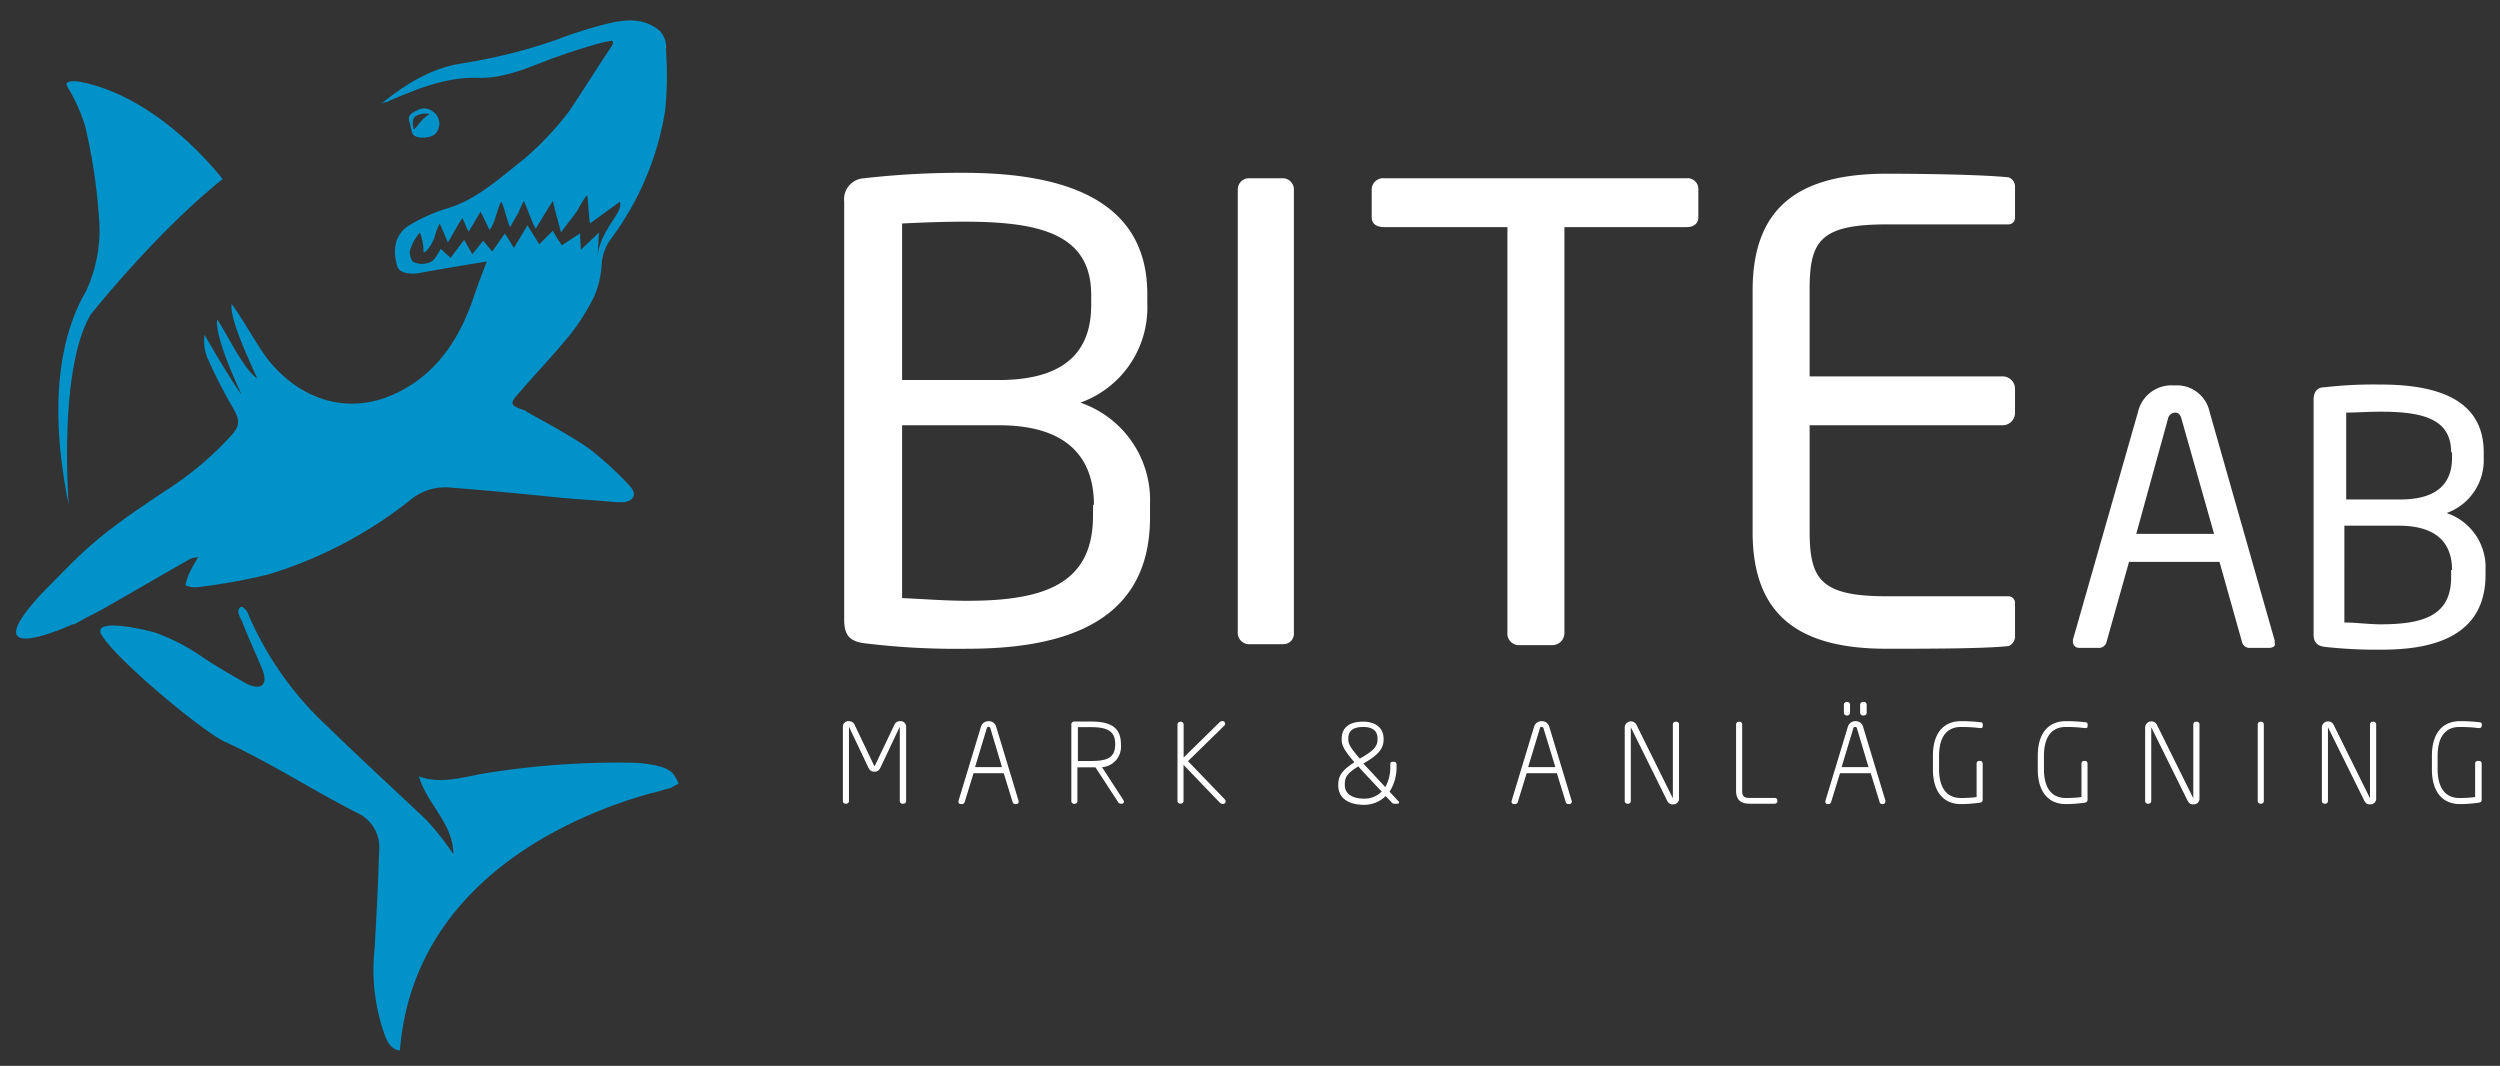 <svg xmlns="http://www.w3.org/2000/svg" viewBox="0 0 276.3 117.8"><rect x="0" y="0" width="276.3" height="117.8" fill="#333333" stroke="none"/><defs><style>.cls-1{fill:#0092c8;}.cls-2,.cls-3{fill:#fff;}.cls-3{stroke:#fff;stroke-miterlimit:10;stroke-width:0.15px;}</style></defs><title>Artboard 1</title><g id="Layer_1" data-name="Layer 1"><g id="Lager_1" data-name="Lager 1"><path class="cls-1" d="M10,34.8c-3.6,6.2-2.4,21-2.4,21C5.1,43.6,7.1,36.3,9.5,32.2A16.15,16.15,0,0,0,11,25.1,61.46,61.46,0,0,0,9.4,13.9c-.1-.2-.1-.4-.2-.6A19.47,19.47,0,0,0,7.4,9.5C7.1,8.8,8.6,9,8.6,9c9.1,1.6,16,10.8,16,10.8C17.2,25.7,10,34.8,10,34.8Z"/><path class="cls-1" d="M67.6,26.3a5.35,5.35,0,0,0-1.1,2.8,10.53,10.53,0,0,1-.8,3.6A23.91,23.91,0,0,1,63,37c-1.8,2.2-3.8,4.3-5.7,6.5-1,1.1-.9,1.3.5,1.8a.76.76,0,0,1,.4.2c2.3,1.3,4.6,2.5,6.8,4a36.35,36.35,0,0,1,4.6,4.2c.8.9.5,1.6-.6,1.8h-.9c-2.1-.2-4.1-.3-6.2-.5-4-.4-8-.8-12-1.1a6,6,0,0,0-4.6,1.4,47.19,47.19,0,0,1-15.7,8.2,67,67,0,0,1-7.8,1.4,3,3,0,0,1-1.3-.2,6.47,6.47,0,0,1,.4-1.3,16.18,16.18,0,0,1,1-1.8,1.8,1.8,0,0,0-1.1.3c-3.2,1.8-6.4,3.7-9.6,5.5l-1.5.8c.6-.3,1.2-.7-1.5.8a.6.6,0,0,0-.4.1c-.7.3-10.9,4.8-3.1-3.6C9.2,61,10,59.7,18.5,54.1a35.92,35.92,0,0,0,7-5.9c1.1-1.2,1-1.8.2-3.2a56.82,56.82,0,0,1-2.8-5.5,5.24,5.24,0,0,1-.3-2.5c.5.9,3.4,5.8,4.1,6.6,0,0-3-6.2-2.7-8.3,1.1,1.6,2.9,5.5,4.4,6.5.1,0-3.1-6.3-2.8-8.2,1.3,1.7,3.2,5.3,4.4,6.6,4,4.6,9.4,5.6,14.3,3,4.2-2.2,6.6-6,8.1-10.5.4-1.2.9-2.5,1.4-3.8-2.4.4-4.9.8-7.6,1.3,0,0-2,.3-2.3-.8-.6-2.1-.1-3.7,1.5-4.6a18.42,18.42,0,0,1,3.8-1.7c3.3-.9,5.9-3.3,8.8-5.6a33.89,33.89,0,0,0,4.9-5.2c1.6-2.4,3.1-4.8,4.7-7.2.2-.3.2-.6,0-.6a16,16,0,0,0-2.1.5c-1.4.4-2.9.9-4.3,1.4-2.7,1-5.4,2.3-8.4,2.2-3.5-.1-6.6,1.2-9.7,2.5-.2.1-.3.2-.5.2s-.3.1-.5.2c2.7-2.2,5.6-4,9-4.5A60.86,60.86,0,0,0,61.5,4.4a46.77,46.77,0,0,1,5.3-1.7c2-.5,4.2-.9,6.1.7a2.58,2.58,0,0,1,.7,2.1,38.48,38.48,0,0,1-.1,6.8A32.3,32.3,0,0,1,67.6,26.3Zm.9-4-3.3,2.4c-.1-.5-.2-2.6-.3-3.1-.1-.1-.9,1.3-1.1,1.7-.5.7-1.1,1.4-1.8,2.4-.3-1.2-.6-2.2-.9-3.5-.7,1.1-1.3,2.1-1.9,3.1-.5-1-.9-2.2-1.3-3.1,0,0-.5,1-.6,1.3-.3.5-.6,1-.9,1.6-.3-.4-.7-2.4-1-2.8-.4.5-.7,2.5-1.3,3.1-.4-.8-.6-1.3-1-2-.5.9-.9,1.5-1.3,2.2-.3-.5-.4-.9-.7-1.5-.6.9-1,1.7-1.6,2.7-.3-.7-.5-1.2-.9-2.1a8.23,8.23,0,0,0-.6,1.6c-.3.8-.9,1.6-1.2,1.6a5.35,5.35,0,0,0-.4-2.2,5.64,5.64,0,0,0-1.1,2,1.92,1.92,0,0,0,.3,1.2,2.23,2.23,0,0,0,2.1,0c.4-.2,1-1.4,1-1.4l1.1,1,1.5-2,.9,1.6,1.2-1.5,1,1.2,1.4-2,1,1.6,1.5-2.5L59.6,27l1.5-1.5a14,14,0,0,0,1,1.6l2-1.3.1,1.8,2-1.9L66,29C66,25.5,69,23.6,68.5,22.3Z"/><path class="cls-1" d="M17.1,69.9a22.37,22.37,0,0,1,5.1,2.6c1.6,1.1,3.4,2.1,5.1,3.1.5.2,1.3.5,1.7.1s.2-1.2,0-1.7c-.7-1.7-1.5-3.4-2.2-5.2-.2-.5-.6-1-.4-1.5.1-.1.2-.3.4-.2s.5.4.6.7a36.42,36.42,0,0,0,8.8,12.5c3.6,3.5,7.3,6.9,10.9,10.3a29.58,29.58,0,0,1,3,3.8c0-3.4-2.9-5.5-3.8-8.6,2.4.9,4.8.1,7.1-.3A92.1,92.1,0,0,1,70,84.3a13.52,13.52,0,0,1,2.9.4,3.69,3.69,0,0,1,1.4.7,4.73,4.73,0,0,1,.7,1.2c-.3.2-.6.3-.9.5-.5.1-1.1.3-1.8.5h-.1c-8.5,2.3-26.5,9.6-28,28.5-.9-.1-1.3-.8-1.6-1.5a21.33,21.33,0,0,1-1.2-9.7c.2-3.6.4-7.2.5-10.8a4.19,4.19,0,0,0-2.5-4.3c-4.9-2.5-9.5-5.5-14.5-7.8C22.4,80.9,12,72.2,11.1,69.9,10.7,68.4,15.7,69.5,17.1,69.9Z"/><path class="cls-1" d="M47.8,12.3a1.62,1.62,0,0,1,.3,2.5c-.5.5-2.1.6-2.5,0-.1-.2-.3-1.3-.4-1.5-.1-.6.3-.8.9-1.1A1.51,1.51,0,0,1,47.8,12.3Zm-2.1,1.9c.1.4.7-1,1.8-1.6a2.21,2.21,0,0,0-1.5.2C45.5,13.1,45.6,13.8,45.7,14.2Z"/><path class="cls-2" d="M106.9,71.7a83.09,83.09,0,0,1-11.3-.6c-1.6-.2-2.3-.8-2.3-2.6V22.3a2.33,2.33,0,0,1,2.2-2.6,94.42,94.42,0,0,1,11-.6c11,0,20.3,2.9,20.3,13.4v1.1a11.15,11.15,0,0,1-7.4,10.9,11.39,11.39,0,0,1,7.7,11.2V57C127.2,68.7,117.8,71.7,106.9,71.7Zm13.7-39.1c0-6.7-5.6-8.1-14-8.1-2.4,0-4.9.1-6.9.2V42h10.7c8.1,0,10.2-3.9,10.2-8.3Zm.3,23.2c0-4.6-2.3-8.8-10.5-8.8H99.7V66.1c2.3.1,4.8.3,7.2.3,8.6,0,13.9-1.9,13.9-9.4V55.8Z"/><path class="cls-2" d="M141.8,71.2H138a1.27,1.27,0,0,1-1.2-1.4V21a1.24,1.24,0,0,1,1.2-1.3h3.8A1.24,1.24,0,0,1,143,21V69.9A1.17,1.17,0,0,1,141.8,71.2Z"/><path class="cls-2" d="M186.4,25.1H172.9V69.9a1.34,1.34,0,0,1-1.3,1.4h-3.8a1.27,1.27,0,0,1-1.2-1.4V25.1H153c-.8,0-1.4-.3-1.4-1.1V20.9a1.27,1.27,0,0,1,1.4-1.2h33.4a1.18,1.18,0,0,1,1.3,1.2V24C187.7,24.7,187.2,25.1,186.4,25.1Z"/><path class="cls-2" d="M222,71.4c-2.6.3-9.4.3-13.5.3-9.7,0-14.8-3.7-14.8-12.9V32.1c0-9.2,5.1-12.9,14.8-12.9,4.1,0,10.6.1,13.5.4a1.09,1.09,0,0,1,.7,1V24a.74.74,0,0,1-.8.8H208.5c-7.4,0-8.5,1.9-8.5,7.2v9.6h21.3a1.37,1.37,0,0,1,1.4,1.4v2.6a1.37,1.37,0,0,1-1.4,1.4H200V58.7c0,5.3,1.2,7.2,8.5,7.2h13.4a.74.74,0,0,1,.8.8v3.5A1.18,1.18,0,0,1,222,71.4Z"/><path class="cls-2" d="M250.8,71.6h-2.3a.86.86,0,0,1-.7-.6l-2.5-8.9h-10L232.8,71a.86.86,0,0,1-.7.6h-2.3a.67.67,0,0,1-.7-.6v-.3l7.2-25.2a3.79,3.79,0,0,1,4-2.9,3.69,3.69,0,0,1,3.9,2.9l7.2,25.3v.3C251.5,71.3,251.3,71.6,250.8,71.6Zm-9.7-25.3c-.1-.4-.3-.7-.7-.7a.85.85,0,0,0-.8.7L236.1,59h8.6Z"/><path class="cls-2" d="M263.3,71.8a51.76,51.76,0,0,1-6.3-.3c-.9-.1-1.3-.5-1.3-1.4V44.2c0-.9.4-1.4,1.2-1.4a47.77,47.77,0,0,1,6.2-.3c6.2,0,11.4,1.6,11.4,7.5v.6a6.2,6.2,0,0,1-4.1,6.1,6.32,6.32,0,0,1,4.3,6.3v.7C274.6,70.1,269.3,71.8,263.3,71.8ZM270.9,50c0-3.7-3.1-4.5-7.8-4.5-1.3,0-2.8.1-3.8.1v9.6h6c4.5,0,5.7-2.2,5.7-4.6V50Zm.1,13c0-2.6-1.3-4.9-5.9-4.9h-6V68.8c1.3,0,2.7.2,4,.2,4.8,0,7.8-1,7.8-5.2V63Z"/></g></g><g id="Layer_3" data-name="Layer 3"><path class="cls-3" d="M99.84,88.75h-.12a.22.22,0,0,1-.2-.23V80.37a.08.08,0,0,0-.08-.08c-.06,0-.07,0-.12.11l-2.07,4.38c-.17.35-.35.43-.61.43s-.44-.08-.61-.43l-2.08-4.38c0-.08-.06-.11-.12-.11a.08.08,0,0,0-.08.08v8.15a.22.22,0,0,1-.2.23h-.12a.22.22,0,0,1-.2-.23V80.37a.54.54,0,0,1,.61-.59.59.59,0,0,1,.55.37l2.1,4.4c0,.11.08.16.16.16s.11,0,.16-.16l2.1-4.4a.59.59,0,0,1,.55-.37.54.54,0,0,1,.61.59v8.15A.22.22,0,0,1,99.84,88.75Z"/><path class="cls-3" d="M112.32,88.79h-.14a.21.21,0,0,1-.19-.16l-1-3.25h-3.45l-1,3.25a.23.23,0,0,1-.19.16h-.16c-.16,0-.22-.13-.17-.3l2.46-8.12a.78.78,0,0,1,.78-.59.76.76,0,0,1,.77.58l2.46,8.13C112.54,88.65,112.49,88.79,112.32,88.79Zm-2.78-8.29a.28.28,0,0,0-.28-.24.26.26,0,0,0-.28.23l-1.32,4.37h3.18Z"/><path class="cls-3" d="M124,88.75h-.16a.29.29,0,0,1-.18-.11l-2.55-3.91c-.23,0-.31,0-.52,0H119v3.8a.22.22,0,0,1-.2.23h-.12a.22.22,0,0,1-.2-.23V80.05a.24.24,0,0,1,.2-.23c.42,0,1.35,0,1.87,0,2.16,0,3.26.61,3.26,2.45v.06a2.19,2.19,0,0,1-2.15,2.39l2.42,3.73C124.18,88.56,124.15,88.75,124,88.75Zm-.67-6.52c0-1.5-.95-1.94-2.73-1.94-.5,0-1.19,0-1.55,0v3.89h1.55c1.86,0,2.73-.41,2.73-1.94Z"/><path class="cls-3" d="M135.19,80.21l-4,3.91,4.11,4.27c.17.18.07.38-.14.38a.41.41,0,0,1-.28-.1l-4.15-4.32v4.16a.22.22,0,0,1-.2.23h-.12a.22.22,0,0,1-.2-.23V80.07a.24.24,0,0,1,.23-.23h.07a.24.24,0,0,1,.23.23V83.9l4.08-4a.4.4,0,0,1,.28-.13.22.22,0,0,1,.23.2A.33.33,0,0,1,135.19,80.21Z"/><path class="cls-3" d="M154.47,88.75h-.38a.2.2,0,0,1-.19-.08l-.76-.8a3.25,3.25,0,0,1-2.45,1c-1.2,0-2.71-.44-2.71-2.08v-.07c0-1,.46-1.58,1.82-2.46-1.31-1.52-1.44-2-1.44-2.53v-.07c0-1.35,1-1.83,2.29-1.83,1.09,0,2.19.48,2.19,1.83v.07c0,.91-.49,1.56-1.88,2.4l-.4.24c.31.35.7.74,1.13,1.21l1.43,1.54a4.64,4.64,0,0,0,.61-2.49v-.13c0-.13,0-.23.18-.23h.17c.13,0,.19.1.19.23v.13a5,5,0,0,1-.79,2.88l1.06,1.14a.18.18,0,0,1,0,.07A.08.08,0,0,1,154.47,88.75Zm-3.15-2.85c-.47-.5-.86-.92-1.19-1.3-1.21.77-1.58,1.16-1.58,2.08v.07c0,1.17,1.08,1.59,2.15,1.59a2.77,2.77,0,0,0,2.11-.85Zm1-4.28c0-1-.73-1.35-1.64-1.35s-1.74.26-1.74,1.35v.07c0,.48.1.84,1.33,2.25l.44-.26c1.31-.78,1.61-1.25,1.61-2Z"/><path class="cls-3" d="M173.45,88.79h-.14a.21.21,0,0,1-.19-.16l-1-3.25h-3.45l-1,3.25a.23.23,0,0,1-.19.16h-.16c-.16,0-.22-.13-.17-.3l2.46-8.12a.78.78,0,0,1,.78-.59.76.76,0,0,1,.77.58l2.46,8.13C173.67,88.65,173.62,88.79,173.45,88.79Zm-2.78-8.29a.29.29,0,0,0-.28-.24.26.26,0,0,0-.28.23l-1.32,4.37H172Z"/><path class="cls-3" d="M184.95,88.82a.61.61,0,0,1-.41-.08.91.91,0,0,1-.22-.28l-4-8.09s0-.08-.1-.08-.06,0-.06.08v8.15a.22.22,0,0,1-.2.23h-.12a.21.21,0,0,1-.2-.23V80.37a.61.61,0,0,1,1.16-.22l4,8.08s0,.08.1.08.06-.06.06-.11V80.07a.21.21,0,0,1,.19-.23h.14a.21.21,0,0,1,.2.23v8.14A.55.55,0,0,1,184.95,88.82Z"/><path class="cls-3" d="M196.13,88.75H193.4c-.91,0-1.45-.34-1.45-1.34V80.07a.22.22,0,0,1,.2-.23h.12a.22.22,0,0,1,.2.23v7.34c0,.74.35.85.92.85h2.73c.13,0,.23.07.23.19v.1A.21.21,0,0,1,196.13,88.75Z"/><path class="cls-3" d="M208.09,88.79H208a.21.21,0,0,1-.19-.16l-1-3.25H203.3l-1,3.25a.23.23,0,0,1-.19.16H202c-.16,0-.22-.13-.17-.3l2.46-8.12a.78.78,0,0,1,.78-.59.76.76,0,0,1,.77.58l2.46,8.13C208.31,88.65,208.26,88.79,208.09,88.79Zm-2.78-8.29a.29.29,0,0,0-.28-.24.26.26,0,0,0-.28.23l-1.32,4.37h3.18ZM204.16,79h-.07a.23.23,0,0,1-.23-.23v-.89a.24.24,0,0,1,.23-.23h.07a.24.24,0,0,1,.23.23v.89A.23.23,0,0,1,204.16,79Zm1.8,0h-.07a.23.23,0,0,1-.23-.23v-.89a.24.24,0,0,1,.23-.23H206a.24.24,0,0,1,.23.23v.89A.23.23,0,0,1,206,79Z"/><path class="cls-3" d="M218.82,80.39a17.5,17.5,0,0,0-2.11-.12c-1.2,0-2.48.67-2.48,3.29V85c0,2.27,1,3.27,2.48,3.27a13.67,13.67,0,0,0,1.82-.11V84.4a.21.21,0,0,1,.2-.23h.12a.21.21,0,0,1,.2.23v4a.23.23,0,0,1-.2.23,14.5,14.5,0,0,1-2.15.16c-1.7,0-3-1.13-3-3.78V83.56c0-3,1.61-3.78,3-3.78a16.58,16.58,0,0,1,2.16.12c.11,0,.2,0,.2.19v.12C219.07,80.37,219,80.41,218.82,80.39Z"/><path class="cls-3" d="M230.41,80.39a17.5,17.5,0,0,0-2.11-.12c-1.2,0-2.48.67-2.48,3.29V85c0,2.27,1,3.27,2.48,3.27a13.67,13.67,0,0,0,1.82-.11V84.4a.21.21,0,0,1,.2-.23h.12a.21.21,0,0,1,.2.23v4a.23.23,0,0,1-.2.23,14.5,14.5,0,0,1-2.15.16c-1.7,0-3-1.13-3-3.78V83.56c0-3,1.61-3.78,3-3.78a16.58,16.58,0,0,1,2.16.12c.11,0,.2,0,.2.19v.12C230.67,80.37,230.59,80.41,230.41,80.39Z"/><path class="cls-3" d="M242.47,88.82a.61.61,0,0,1-.41-.08.91.91,0,0,1-.22-.28l-4-8.09s0-.08-.1-.08-.06,0-.06.08v8.15a.22.22,0,0,1-.2.23h-.12a.21.21,0,0,1-.2-.23V80.37a.61.61,0,0,1,1.16-.22l4,8.08s0,.08.1.08.06-.06.06-.11V80.07a.21.21,0,0,1,.19-.23h.14a.21.21,0,0,1,.2.23v8.14A.55.55,0,0,1,242.47,88.82Z"/><path class="cls-3" d="M249.92,88.75h-.12a.22.22,0,0,1-.2-.23V80.07a.22.22,0,0,1,.2-.23h.12a.22.22,0,0,1,.2.23v8.46A.22.22,0,0,1,249.92,88.75Z"/><path class="cls-3" d="M262,88.82a.61.61,0,0,1-.41-.08.91.91,0,0,1-.22-.28l-4-8.09s0-.08-.1-.08-.06,0-.06.08v8.15a.22.22,0,0,1-.2.23h-.12a.22.22,0,0,1-.2-.23V80.37a.61.61,0,0,1,1.16-.22l4,8.08s0,.08.1.08.06-.06.06-.11V80.07a.21.21,0,0,1,.19-.23h.14a.21.21,0,0,1,.2.23v8.14A.55.55,0,0,1,262,88.82Z"/><path class="cls-3" d="M273.92,80.39a17.5,17.5,0,0,0-2.11-.12c-1.2,0-2.48.67-2.48,3.29V85c0,2.27,1,3.27,2.48,3.27a13.67,13.67,0,0,0,1.82-.11V84.4a.21.21,0,0,1,.2-.23H274a.21.21,0,0,1,.2.23v4a.23.23,0,0,1-.2.23,14.5,14.5,0,0,1-2.15.16c-1.7,0-3-1.13-3-3.78V83.56c0-3,1.61-3.78,3-3.78a16.58,16.58,0,0,1,2.16.12c.11,0,.2,0,.2.19v.12C274.18,80.37,274.1,80.41,273.92,80.39Z"/></g></svg>